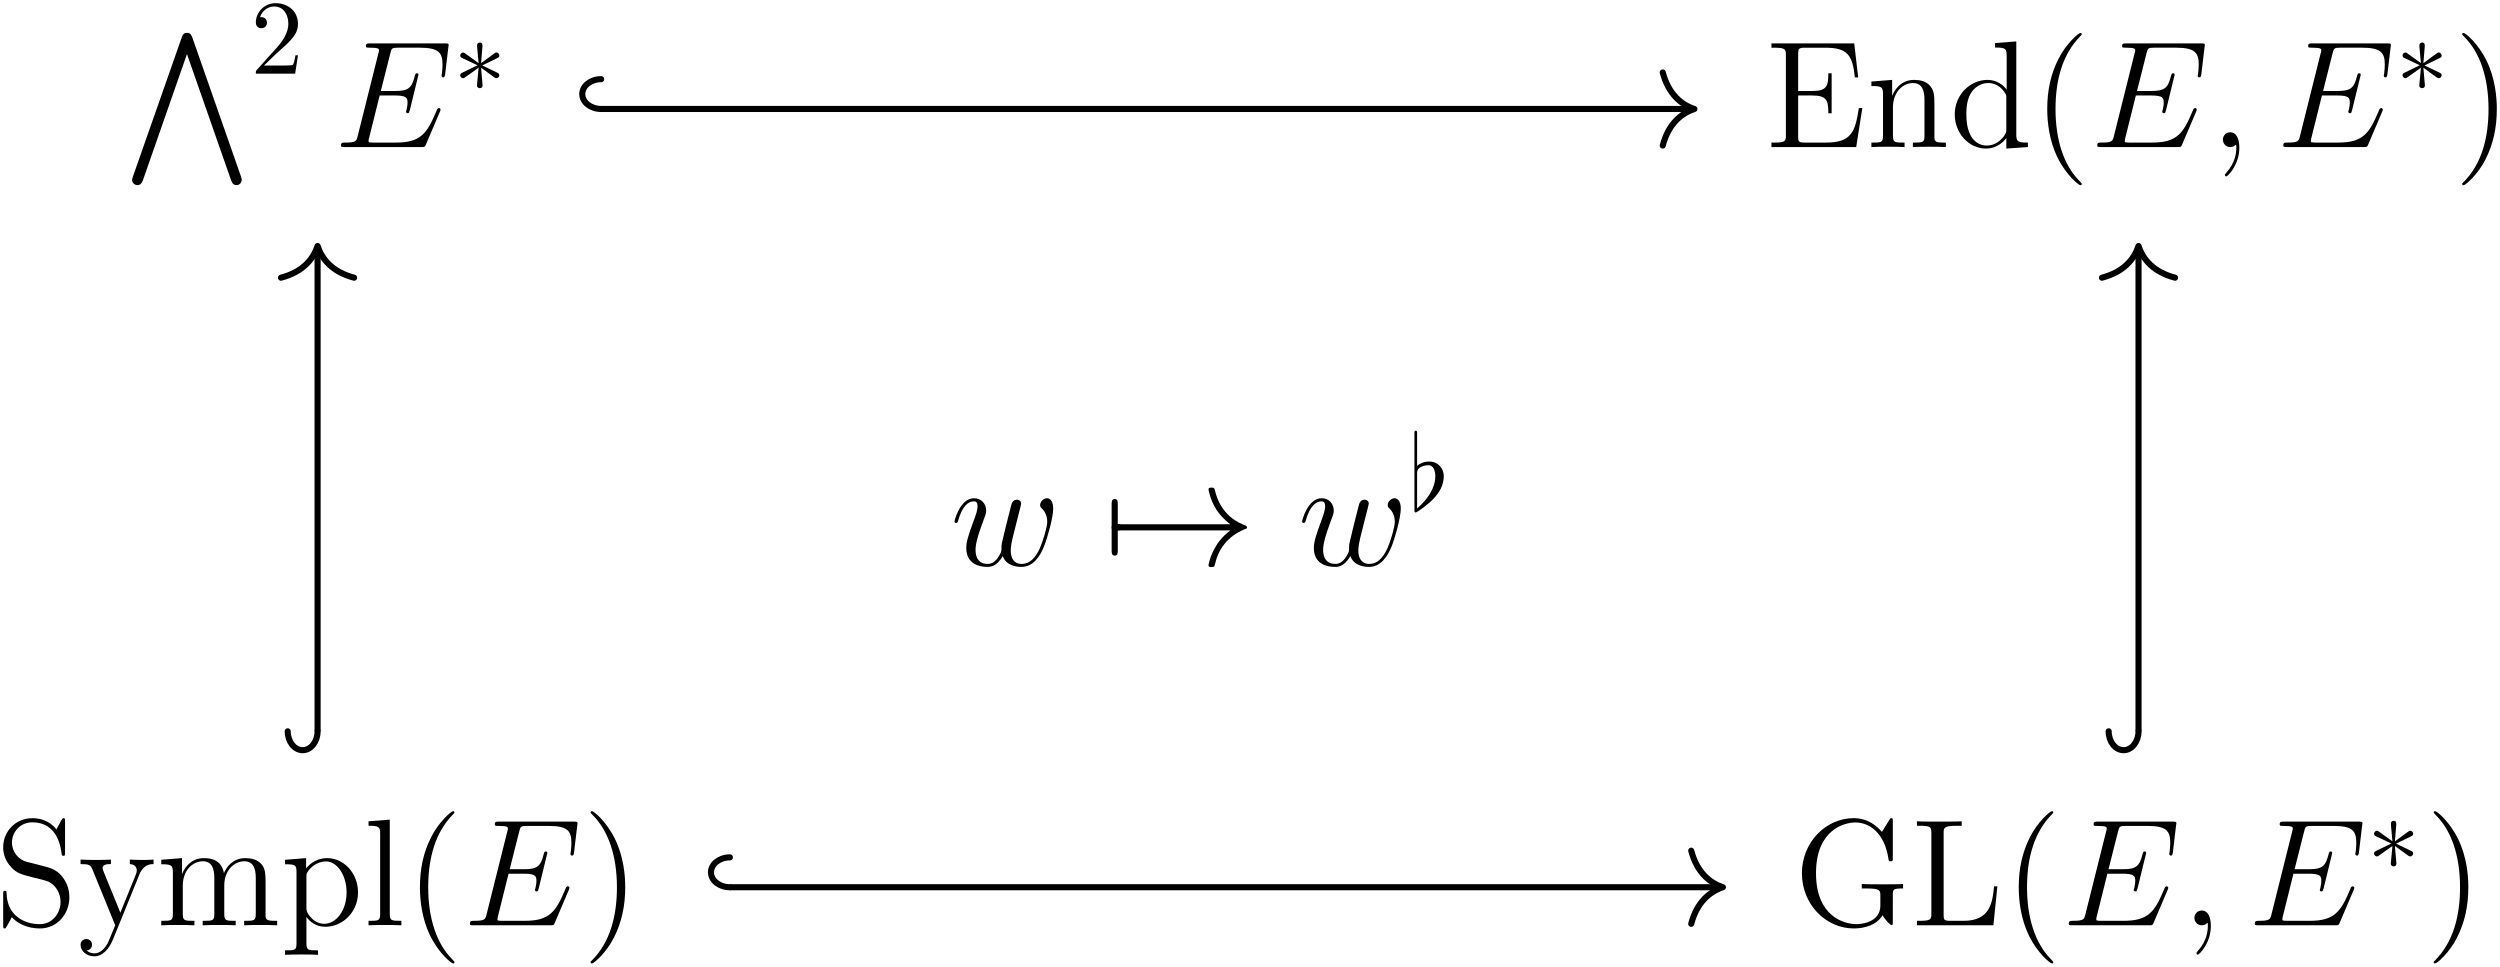 <?xml version="1.0" encoding="UTF-8" standalone="no"?>
<svg
   xmlns:dc="http://purl.org/dc/elements/1.1/"
   xmlns:cc="http://creativecommons.org/ns#"
   xmlns:rdf="http://www.w3.org/1999/02/22-rdf-syntax-ns#"
   xmlns:svg="http://www.w3.org/2000/svg"
   xmlns="http://www.w3.org/2000/svg"
   xmlns:xlink="http://www.w3.org/1999/xlink"
   xmlns:sodipodi="http://sodipodi.sourceforge.net/DTD/sodipodi-0.dtd"
   xmlns:inkscape="http://www.inkscape.org/namespaces/inkscape"
   width="235.503pt"
   height="91.057pt"
   viewBox="0 0 235.503 91.057"
   version="1.2"
   id="svg2"
   inkscape:version="0.91 r13725"
   sodipodi:docname="test.svg">
  <sodipodi:namedview
     pagecolor="#ffffff"
     bordercolor="#666666"
     borderopacity="1"
     objecttolerance="10"
     gridtolerance="10"
     guidetolerance="10"
     inkscape:pageopacity="0"
     inkscape:pageshadow="2"
     inkscape:window-width="902"
     inkscape:window-height="482"
     id="namedview231"
     showgrid="false"
     fit-margin-top="0.3"
     fit-margin-left="0.3"
     fit-margin-bottom="0.3"
     fit-margin-right="0.3"
     inkscape:zoom="0.22425739"
     inkscape:cx="147.58707"
     inkscape:cy="-273.50138"
     inkscape:window-x="0"
     inkscape:window-y="36"
     inkscape:window-maximized="0"
     inkscape:current-layer="svg2" />
  <defs
     id="defs4">
    <g
       id="g6">
      <symbol
         overflow="visible"
         id="glyph0-0"
         style="overflow:visible">
        <path
           style="stroke:none"
           d=""
           id="path9"
           inkscape:connector-curvature="0" />
      </symbol>
      <symbol
         overflow="visible"
         id="glyph0-1"
         style="overflow:visible">
        <path
           style="stroke:none"
           d="m 10.109,13.844 c 0.094,0.234 0.172,0.5 0.531,0.5 0.25,0 0.484,-0.203 0.484,-0.5 0,-0.016 0,-0.109 -0.062,-0.297 L 6.484,0.469 C 6.406,0.266 6.328,0 5.969,0 5.625,0 5.531,0.25 5.469,0.453 L 0.875,13.547 c -0.078,0.188 -0.078,0.281 -0.078,0.297 0,0.297 0.25,0.5 0.5,0.5 0.25,0 0.406,-0.141 0.516,-0.438 L 5.969,2 Z m 0,0"
           id="path12"
           inkscape:connector-curvature="0" />
      </symbol>
      <symbol
         overflow="visible"
         id="glyph1-0"
         style="overflow:visible">
        <path
           style="stroke:none"
           d=""
           id="path15"
           inkscape:connector-curvature="0" />
      </symbol>
      <symbol
         overflow="visible"
         id="glyph1-1"
         style="overflow:visible">
        <path
           style="stroke:none"
           d="m 1.266,-0.766 1.062,-1.031 c 1.547,-1.375 2.141,-1.906 2.141,-2.906 0,-1.141 -0.891,-1.938 -2.109,-1.938 -1.125,0 -1.859,0.922 -1.859,1.812 0,0.547 0.5,0.547 0.531,0.547 0.172,0 0.516,-0.109 0.516,-0.531 0,-0.25 -0.188,-0.516 -0.531,-0.516 -0.078,0 -0.094,0 -0.125,0.016 0.219,-0.656 0.766,-1.016 1.344,-1.016 0.906,0 1.328,0.812 1.328,1.625 C 3.562,-3.906 3.078,-3.125 2.516,-2.5 l -1.906,2.125 C 0.5,-0.266 0.5,-0.234 0.5,0 l 3.703,0 0.266,-1.734 -0.234,0 C 4.172,-1.438 4.109,-1 4,-0.844 3.938,-0.766 3.281,-0.766 3.062,-0.766 Z m 0,0"
           id="path18"
           inkscape:connector-curvature="0" />
      </symbol>
      <symbol
         overflow="visible"
         id="glyph2-0"
         style="overflow:visible">
        <path
           style="stroke:none"
           d=""
           id="path21"
           inkscape:connector-curvature="0" />
      </symbol>
      <symbol
         overflow="visible"
         id="glyph2-1"
         style="overflow:visible">
        <path
           style="stroke:none"
           d="m 9.969,-3.328 c 0.016,-0.047 0.062,-0.141 0.062,-0.203 0,-0.062 -0.062,-0.141 -0.141,-0.141 -0.062,0 -0.094,0.016 -0.141,0.062 -0.031,0.016 -0.031,0.031 -0.156,0.328 -0.844,2 -1.453,2.859 -3.75,2.859 l -2.094,0 c -0.203,0 -0.234,0 -0.328,-0.016 -0.156,0 -0.172,-0.031 -0.172,-0.156 0,-0.094 0.031,-0.188 0.062,-0.312 l 0.984,-3.953 1.422,0 c 1.125,0 1.203,0.234 1.203,0.672 0,0.141 0,0.266 -0.094,0.703 -0.031,0.062 -0.047,0.109 -0.047,0.156 0,0.094 0.078,0.141 0.156,0.141 0.141,0 0.141,-0.094 0.203,-0.297 l 0.812,-3.328 c 0,-0.078 -0.047,-0.141 -0.141,-0.141 -0.125,0 -0.141,0.047 -0.203,0.25 -0.281,1.109 -0.562,1.422 -1.844,1.422 l -1.359,0 0.891,-3.531 c 0.125,-0.5 0.156,-0.547 0.734,-0.547 l 2.062,0 c 1.766,0 2.125,0.484 2.125,1.578 0,0 0,0.406 -0.062,0.875 -0.016,0.062 -0.031,0.156 -0.031,0.172 0,0.125 0.078,0.172 0.156,0.172 0.109,0 0.156,-0.062 0.188,-0.328 l 0.297,-2.5 c 0,-0.047 0.031,-0.188 0.031,-0.219 0,-0.156 -0.125,-0.156 -0.391,-0.156 l -7,0 c -0.266,0 -0.406,0 -0.406,0.25 0,0.156 0.094,0.156 0.344,0.156 0.891,0 0.891,0.109 0.891,0.266 0,0.078 -0.016,0.125 -0.062,0.281 l -1.938,7.75 c -0.125,0.5 -0.156,0.641 -1.156,0.641 -0.281,0 -0.422,0 -0.422,0.266 C 0.656,0 0.75,0 1.031,0 L 8.234,0 C 8.547,0 8.562,-0.016 8.656,-0.25 Z m 0,0"
           id="path24"
           inkscape:connector-curvature="0" />
      </symbol>
      <symbol
         overflow="visible"
         id="glyph2-2"
         style="overflow:visible">
        <path
           style="stroke:none"
           d="m 2.797,0.062 c 0,-0.844 -0.266,-1.453 -0.859,-1.453 -0.453,0 -0.688,0.375 -0.688,0.688 C 1.25,-0.391 1.469,0 1.953,0 c 0.188,0 0.344,-0.062 0.469,-0.188 0.031,-0.031 0.047,-0.031 0.062,-0.031 0.031,0 0.031,0.203 0.031,0.281 0,0.469 -0.094,1.406 -0.922,2.328 C 1.438,2.562 1.438,2.594 1.438,2.625 c 0,0.078 0.062,0.141 0.141,0.141 0.109,0 1.219,-1.062 1.219,-2.703 z m 0,0"
           id="path27"
           inkscape:connector-curvature="0" />
      </symbol>
      <symbol
         overflow="visible"
         id="glyph2-3"
         style="overflow:visible">
        <path
           style="stroke:none"
           d="m 4.938,-0.875 c 0.312,0.859 1.203,1.016 1.75,1.016 1.094,0 1.734,-0.938 2.141,-1.938 C 9.156,-2.625 9.688,-4.516 9.688,-5.359 c 0,-0.875 -0.453,-0.969 -0.578,-0.969 -0.344,0 -0.656,0.344 -0.656,0.641 0,0.172 0.094,0.266 0.172,0.328 0.125,0.125 0.5,0.516 0.5,1.25 0,0.5 -0.406,1.844 -0.703,2.516 -0.406,0.875 -0.938,1.453 -1.688,1.453 C 5.938,-0.141 5.688,-0.75 5.688,-1.406 c 0,-0.422 0.125,-0.922 0.172,-1.156 L 6.469,-4.984 c 0.078,-0.281 0.203,-0.781 0.203,-0.844 C 6.672,-6.031 6.5,-6.188 6.281,-6.188 c -0.422,0 -0.516,0.359 -0.594,0.703 -0.156,0.562 -0.75,2.984 -0.812,3.297 -0.062,0.25 -0.062,0.406 -0.062,0.719 0,0.344 -0.453,0.891 -0.469,0.922 -0.156,0.156 -0.391,0.406 -0.828,0.406 C 2.375,-0.141 2.375,-1.219 2.375,-1.469 c 0,-0.453 0.109,-1.078 0.75,-2.797 0.172,-0.438 0.25,-0.625 0.25,-0.906 0,-0.609 -0.438,-1.156 -1.141,-1.156 -1.312,0 -1.844,2.078 -1.844,2.203 0,0.047 0.047,0.125 0.156,0.125 0.125,0 0.141,-0.062 0.203,-0.266 0.359,-1.25 0.906,-1.766 1.438,-1.766 0.156,0 0.375,0 0.375,0.469 0,0.062 0,0.375 -0.234,1 C 1.656,-2.766 1.5,-2.188 1.5,-1.641 c 0,1.516 1.234,1.781 1.969,1.781 0.25,0 0.891,0 1.469,-1.016 z m 0,0"
           id="path30"
           inkscape:connector-curvature="0" />
      </symbol>
      <symbol
         overflow="visible"
         id="glyph3-0"
         style="overflow:visible">
        <path
           style="stroke:none"
           d=""
           id="path33"
           inkscape:connector-curvature="0" />
      </symbol>
      <symbol
         overflow="visible"
         id="glyph3-1"
         style="overflow:visible">
        <path
           style="stroke:none"
           d="M 2.734,-4.25 C 2.75,-4.391 2.75,-4.641 2.5,-4.641 2.328,-4.641 2.203,-4.5 2.234,-4.375 l 0,0.125 L 2.375,-2.703 1.094,-3.625 C 1,-3.672 0.984,-3.703 0.922,-3.703 c -0.141,0 -0.281,0.141 -0.281,0.281 0,0.156 0.109,0.203 0.203,0.25 L 2.266,-2.5 l -1.375,0.672 c -0.156,0.078 -0.25,0.125 -0.25,0.266 0,0.156 0.141,0.281 0.281,0.281 0.062,0 0.078,0 0.328,-0.188 L 2.375,-2.266 2.219,-0.594 c 0,0.203 0.188,0.25 0.266,0.25 0.125,0 0.266,-0.062 0.266,-0.25 L 2.609,-2.266 3.875,-1.344 c 0.094,0.047 0.109,0.062 0.188,0.062 0.141,0 0.266,-0.141 0.266,-0.281 0,-0.141 -0.094,-0.188 -0.219,-0.25 C 3.516,-2.109 3.5,-2.109 2.719,-2.484 l 1.375,-0.672 C 4.25,-3.234 4.328,-3.266 4.328,-3.422 c 0,-0.141 -0.125,-0.281 -0.266,-0.281 -0.078,0 -0.094,0 -0.344,0.188 l -1.109,0.812 z m 0,0"
           id="path36"
           inkscape:connector-curvature="0" />
      </symbol>
      <symbol
         overflow="visible"
         id="glyph4-0"
         style="overflow:visible">
        <path
           style="stroke:none"
           d=""
           id="path39"
           inkscape:connector-curvature="0" />
      </symbol>
      <symbol
         overflow="visible"
         id="glyph4-1"
         style="overflow:visible">
        <path
           style="stroke:none"
           d="m 9.156,-3.672 -0.328,0 c -0.344,2.234 -0.688,3.25 -3.109,3.25 l -1.953,0 c -0.625,0 -0.656,-0.094 -0.656,-0.562 l 0,-3.875 1.312,0 c 1.375,0 1.531,0.438 1.531,1.672 l 0.312,0 0,-3.766 -0.312,0 c 0,1.234 -0.156,1.672 -1.531,1.672 l -1.312,0 0,-3.5 c 0,-0.469 0.031,-0.578 0.656,-0.578 l 1.922,0 c 2.094,0 2.547,0.719 2.766,2.797 l 0.312,0 -0.375,-3.203 -7.797,0 0,0.406 0.281,0 c 1.031,0 1.078,0.156 1.078,0.688 l 0,7.578 c 0,0.531 -0.047,0.672 -1.078,0.672 l -0.281,0 0,0.422 7.984,0 z m 0,0"
           id="path42"
           inkscape:connector-curvature="0" />
      </symbol>
      <symbol
         overflow="visible"
         id="glyph4-2"
         style="overflow:visible">
        <path
           style="stroke:none"
           d="m 6.391,-3.484 c 0,-1.328 0,-1.734 -0.344,-2.203 -0.406,-0.547 -1.078,-0.641 -1.578,-0.641 -1.391,0 -1.938,1.188 -2.047,1.484 l -0.016,0 0,-1.484 -1.953,0.156 0,0.422 c 0.984,0 1.094,0.094 1.094,0.797 l 0,3.891 c 0,0.641 -0.156,0.641 -1.094,0.641 l 0,0.422 c 0.375,-0.031 1.156,-0.031 1.562,-0.031 0.406,0 1.188,0 1.562,0.031 l 0,-0.422 c -0.922,0 -1.094,0 -1.094,-0.641 l 0,-2.672 c 0,-1.5 0.984,-2.297 1.875,-2.297 0.891,0 1.094,0.719 1.094,1.594 l 0,3.375 c 0,0.641 -0.156,0.641 -1.094,0.641 l 0,0.422 c 0.375,-0.031 1.156,-0.031 1.547,-0.031 0.422,0 1.188,0 1.562,0.031 l 0,-0.422 c -0.719,0 -1.078,0 -1.078,-0.422 z m 0,0"
           id="path45"
           inkscape:connector-curvature="0" />
      </symbol>
      <symbol
         overflow="visible"
         id="glyph4-3"
         style="overflow:visible">
        <path
           style="stroke:none"
           d="m 4.297,-9.797 0,0.422 c 0.984,0 1.094,0.094 1.094,0.797 l 0,3.172 C 5.094,-5.828 4.469,-6.328 3.594,-6.328 c -1.656,0 -3.094,1.406 -3.094,3.25 0,1.812 1.359,3.219 2.938,3.219 1.094,0 1.719,-0.719 1.922,-0.984 l 0,0.984 L 7.391,0 l 0,-0.422 c -0.984,0 -1.094,-0.094 -1.094,-0.797 l 0,-8.734 z m 1.062,8.125 c 0,0.25 0,0.297 -0.203,0.609 -0.344,0.5 -0.922,0.922 -1.641,0.922 -0.375,0 -1.922,-0.141 -1.922,-2.922 0,-1.047 0.172,-1.609 0.484,-2.094 0.281,-0.438 0.859,-0.875 1.578,-0.875 0.891,0 1.391,0.641 1.531,0.875 0.172,0.234 0.172,0.266 0.172,0.516 z m 0,0"
           id="path48"
           inkscape:connector-curvature="0" />
      </symbol>
      <symbol
         overflow="visible"
         id="glyph4-4"
         style="overflow:visible">
        <path
           style="stroke:none"
           d="m 4.656,3.484 c 0,-0.047 0,-0.078 -0.234,-0.312 -1.438,-1.453 -2.234,-3.812 -2.234,-6.75 0,-2.781 0.672,-5.172 2.328,-6.859 0.141,-0.141 0.141,-0.156 0.141,-0.203 0,-0.094 -0.062,-0.109 -0.125,-0.109 -0.188,0 -1.359,1.031 -2.062,2.438 -0.734,1.438 -1.062,2.984 -1.062,4.734 0,1.281 0.203,2.984 0.953,4.531 0.844,1.719 2.016,2.641 2.172,2.641 0.062,0 0.125,-0.016 0.125,-0.109 z m 0,0"
           id="path51"
           inkscape:connector-curvature="0" />
      </symbol>
      <symbol
         overflow="visible"
         id="glyph4-5"
         style="overflow:visible">
        <path
           style="stroke:none"
           d="M 4.047,-3.578 C 4.047,-4.656 3.906,-6.438 3.094,-8.109 2.25,-9.828 1.078,-10.75 0.922,-10.75 c -0.062,0 -0.141,0.016 -0.141,0.109 0,0.047 0,0.062 0.25,0.312 1.438,1.453 2.234,3.812 2.234,6.75 0,2.781 -0.672,5.172 -2.328,6.859 -0.156,0.125 -0.156,0.156 -0.156,0.203 0,0.094 0.078,0.109 0.141,0.109 0.188,0 1.359,-1.031 2.062,-2.438 0.734,-1.453 1.062,-3 1.062,-4.734 z m 0,0"
           id="path54"
           inkscape:connector-curvature="0" />
      </symbol>
      <symbol
         overflow="visible"
         id="glyph4-6"
         style="overflow:visible">
        <path
           style="stroke:none"
           d="m 2.984,-5.984 c -0.734,-0.188 -1.375,-0.906 -1.375,-1.812 0,-1.016 0.797,-1.906 1.922,-1.906 2.344,0 2.672,2.312 2.75,2.938 0.031,0.172 0.031,0.219 0.172,0.219 0.156,0 0.156,-0.062 0.156,-0.328 l 0,-2.891 c 0,-0.266 0,-0.328 -0.141,-0.328 -0.047,0 -0.094,0 -0.203,0.188 l -0.469,0.875 c -0.688,-0.891 -1.641,-1.062 -2.266,-1.062 -1.594,0 -2.75,1.266 -2.75,2.734 0,0.688 0.234,1.328 0.766,1.891 0.5,0.562 1,0.688 2.031,0.953 0.5,0.109 1.281,0.312 1.484,0.406 0.672,0.328 1.125,1.094 1.125,1.906 0,1.062 -0.766,2.094 -1.953,2.094 -0.656,0 -1.531,-0.156 -2.234,-0.781 -0.844,-0.75 -0.891,-1.781 -0.906,-2.25 C 1.078,-3.25 0.969,-3.25 0.938,-3.25 c -0.156,0 -0.156,0.062 -0.156,0.328 l 0,2.891 c 0,0.266 0,0.328 0.141,0.328 0.078,0 0.094,-0.031 0.203,-0.203 0.047,-0.109 0.359,-0.641 0.469,-0.859 0.516,0.578 1.422,1.062 2.656,1.062 1.609,0 2.766,-1.359 2.766,-2.938 0,-0.875 -0.328,-1.516 -0.719,-2 C 5.766,-5.281 5.125,-5.438 4.562,-5.578 Z m 0,0"
           id="path57"
           inkscape:connector-curvature="0" />
      </symbol>
      <symbol
         overflow="visible"
         id="glyph4-7"
         style="overflow:visible">
        <path
           style="stroke:none"
           d="M 5.812,-4.797 C 6.203,-5.75 6.875,-5.766 7.141,-5.766 l 0,-0.422 c -0.406,0.031 -0.609,0.031 -1.078,0.031 -0.328,0 -0.359,0 -1.156,-0.031 l 0,0.422 c 0.531,0.031 0.656,0.359 0.656,0.609 0,0.141 -0.031,0.203 -0.078,0.344 l -1.469,3.625 -1.594,-3.906 C 2.344,-5.297 2.344,-5.375 2.344,-5.391 c 0,-0.375 0.5,-0.375 0.781,-0.375 l 0,-0.422 c -0.375,0.031 -1.078,0.031 -1.469,0.031 -0.547,0 -0.578,0 -1.391,-0.031 l 0,0.422 c 0.828,0 0.938,0.078 1.125,0.516 L 3.531,0 C 2.891,1.516 2.891,1.547 2.844,1.656 2.594,2.094 2.203,2.641 1.562,2.641 1.125,2.641 0.844,2.375 0.844,2.375 c 0,0 0.5,-0.047 0.5,-0.547 0,-0.344 -0.266,-0.531 -0.531,-0.531 -0.234,0 -0.547,0.141 -0.547,0.547 0,0.547 0.531,1.078 1.297,1.078 0.797,0 1.391,-0.703 1.766,-1.609 z m 0,0"
           id="path60"
           inkscape:connector-curvature="0" />
      </symbol>
      <symbol
         overflow="visible"
         id="glyph4-8"
         style="overflow:visible">
        <path
           style="stroke:none"
           d="m 10.281,-3.484 c 0,-1.328 0,-1.734 -0.328,-2.203 C 9.531,-6.234 8.859,-6.328 8.375,-6.328 c -1.188,0 -1.797,0.859 -2.016,1.422 C 6.156,-6.016 5.375,-6.328 4.469,-6.328 c -1.391,0 -1.938,1.188 -2.047,1.484 l -0.016,0 0,-1.484 -1.953,0.156 0,0.422 c 0.984,0 1.094,0.094 1.094,0.797 l 0,3.891 c 0,0.641 -0.156,0.641 -1.094,0.641 l 0,0.422 c 0.375,-0.031 1.156,-0.031 1.562,-0.031 0.406,0 1.188,0 1.562,0.031 l 0,-0.422 c -0.922,0 -1.094,0 -1.094,-0.641 l 0,-2.672 c 0,-1.5 0.984,-2.297 1.875,-2.297 0.891,0 1.094,0.719 1.094,1.594 l 0,3.375 c 0,0.641 -0.156,0.641 -1.094,0.641 l 0,0.422 c 0.375,-0.031 1.156,-0.031 1.547,-0.031 0.422,0 1.188,0 1.562,0.031 l 0,-0.422 c -0.906,0 -1.078,0 -1.078,-0.641 l 0,-2.672 c 0,-1.5 0.984,-2.297 1.875,-2.297 0.891,0 1.094,0.719 1.094,1.594 l 0,3.375 c 0,0.641 -0.172,0.641 -1.094,0.641 l 0,0.422 c 0.375,-0.031 1.141,-0.031 1.547,-0.031 0.422,0 1.188,0 1.562,0.031 l 0,-0.422 c -0.719,0 -1.078,0 -1.094,-0.422 z m 0,0"
           id="path63"
           inkscape:connector-curvature="0" />
      </symbol>
      <symbol
         overflow="visible"
         id="glyph4-9"
         style="overflow:visible">
        <path
           style="stroke:none"
           d="m 3.516,2.359 c -0.922,0 -1.094,0 -1.094,-0.641 l 0,-2.5 c 0.266,0.359 0.844,0.922 1.766,0.922 1.656,0 3.094,-1.391 3.094,-3.234 0,-1.828 -1.344,-3.234 -2.906,-3.234 -1.266,0 -1.938,0.906 -1.984,0.969 l 0,-0.969 -1.984,0.156 0,0.422 c 1,0 1.078,0.094 1.078,0.734 l 0,6.734 c 0,0.641 -0.156,0.641 -1.078,0.641 l 0,0.422 C 0.781,2.75 1.547,2.75 1.953,2.75 c 0.406,0 1.188,0 1.562,0.031 z m -1.094,-6.938 c 0,-0.266 0,-0.281 0.156,-0.516 0.438,-0.641 1.141,-0.922 1.688,-0.922 1.062,0 1.938,1.312 1.938,2.922 0,1.703 -0.984,2.953 -2.094,2.953 -0.438,0 -0.859,-0.188 -1.141,-0.469 C 2.641,-0.938 2.422,-1.219 2.422,-1.625 Z m 0,0"
           id="path66"
           inkscape:connector-curvature="0" />
      </symbol>
      <symbol
         overflow="visible"
         id="glyph4-10"
         style="overflow:visible">
        <path
           style="stroke:none"
           d="m 2.469,-9.953 -2,0.156 0,0.422 c 0.984,0 1.094,0.094 1.094,0.797 l 0,7.516 c 0,0.641 -0.156,0.641 -1.094,0.641 L 0.469,0 c 0.406,-0.031 1.109,-0.031 1.547,-0.031 0.422,0 1.141,0 1.547,0.031 l 0,-0.422 c -0.922,0 -1.094,0 -1.094,-0.641 z m 0,0"
           id="path69"
           inkscape:connector-curvature="0" />
      </symbol>
      <symbol
         overflow="visible"
         id="glyph4-11"
         style="overflow:visible">
        <path
           style="stroke:none"
           d="m 9.344,-2.844 c 0,-0.562 0.047,-0.625 0.969,-0.625 l 0,-0.422 c -0.375,0.031 -1.359,0.031 -1.797,0.031 -0.453,0 -1.703,0 -2.094,-0.031 l 0,0.422 0.453,0 c 1.266,0 1.297,0.172 1.297,0.688 l 0,0.922 c 0,1.625 -1.875,1.75 -2.25,1.75 -1.125,0 -3.812,-0.688 -3.812,-4.797 0,-4.141 2.703,-4.781 3.719,-4.781 1.25,0 2.734,0.906 3.109,3.453 0.031,0.156 0.031,0.203 0.203,0.203 0.203,0 0.203,-0.047 0.203,-0.344 l 0,-3.391 c 0,-0.266 0,-0.328 -0.156,-0.328 -0.078,0 -0.094,0.031 -0.172,0.172 l -0.703,1.125 C 7.891,-9.312 7.016,-10.094 5.656,-10.094 c -2.594,0 -4.875,2.25 -4.875,5.188 0,2.969 2.281,5.203 4.891,5.203 1.016,0 2.172,-0.328 2.703,-1.25 0.266,0.469 0.734,0.938 0.844,0.938 0.125,0 0.125,-0.078 0.125,-0.312 z m 0,0"
           id="path72"
           inkscape:connector-curvature="0" />
      </symbol>
      <symbol
         overflow="visible"
         id="glyph4-12"
         style="overflow:visible">
        <path
           style="stroke:none"
           d="m 8.172,-3.672 -0.312,0 c -0.141,1.438 -0.328,3.25 -2.844,3.25 l -1.25,0 c -0.625,0 -0.656,-0.094 -0.656,-0.562 l 0,-7.703 c 0,-0.516 0.031,-0.688 1.281,-0.688 l 0.422,0 0,-0.422 c -0.406,0.031 -1.672,0.031 -2.172,0.031 -0.438,0 -1.703,0 -2.047,-0.031 l 0,0.422 0.281,0 c 1.031,0 1.078,0.141 1.078,0.672 l 0,7.609 c 0,0.531 -0.047,0.672 -1.078,0.672 l -0.281,0 0,0.422 7.203,0 z m 0,0"
           id="path75"
           inkscape:connector-curvature="0" />
      </symbol>
      <symbol
         overflow="visible"
         id="glyph5-0"
         style="overflow:visible">
        <path
           style="stroke:none"
           d=""
           id="path78"
           inkscape:connector-curvature="0" />
      </symbol>
      <symbol
         overflow="visible"
         id="glyph5-1"
         style="overflow:visible">
        <path
           style="stroke:none"
           d="m 1.359,-3.297 c 0.094,0 0.406,0 0.406,-0.281 0,-0.297 -0.312,-0.297 -0.406,-0.297 l 0,-1.875 c 0,-0.234 0,-0.5 -0.281,-0.5 -0.297,0 -0.297,0.266 -0.297,0.5 l 0,4.328 c 0,0.234 0,0.5 0.297,0.5 0.281,0 0.281,-0.266 0.281,-0.5 z m 0,0"
           id="path81"
           inkscape:connector-curvature="0" />
      </symbol>
      <symbol
         overflow="visible"
         id="glyph5-2"
         style="overflow:visible">
        <path
           style="stroke:none"
           d="m 11.969,-3.297 c -0.797,0.594 -1.188,1.188 -1.297,1.375 -0.641,0.984 -0.766,1.891 -0.766,1.906 0,0.172 0.172,0.172 0.297,0.172 0.234,0 0.25,-0.031 0.312,-0.281 0.328,-1.406 1.172,-2.609 2.797,-3.281 0.172,-0.047 0.219,-0.078 0.219,-0.172 0,-0.109 -0.094,-0.156 -0.125,-0.172 -0.625,-0.234 -2.359,-0.953 -2.906,-3.359 -0.047,-0.172 -0.062,-0.219 -0.297,-0.219 -0.125,0 -0.297,0 -0.297,0.172 0,0.031 0.141,0.938 0.734,1.891 0.297,0.438 0.703,0.938 1.328,1.391 l -10.656,0 c -0.266,0 -0.531,0 -0.531,0.297 0,0.281 0.266,0.281 0.531,0.281 z m 0,0"
           id="path84"
           inkscape:connector-curvature="0" />
      </symbol>
      <symbol
         overflow="visible"
         id="glyph6-0"
         style="overflow:visible">
        <path
           style="stroke:none"
           d=""
           id="path87"
           inkscape:connector-curvature="0" />
      </symbol>
      <symbol
         overflow="visible"
         id="glyph6-1"
         style="overflow:visible">
        <path
           style="stroke:none"
           d="m 0.797,-7.203 c 0,-0.188 0,-0.281 -0.125,-0.281 -0.125,0 -0.125,0.094 -0.125,0.281 l 0,7.141 c 0,0.203 0,0.281 0.125,0.281 0.109,0 1.141,-0.719 1.688,-1.312 C 2.906,-1.672 3.312,-2.375 3.312,-3.203 c 0,-0.734 -0.547,-1.375 -1.359,-1.375 -0.562,0 -0.953,0.219 -1.156,0.406 z m 0,3.781 c 0,-0.234 0,-0.438 0.328,-0.625 0.312,-0.188 0.734,-0.188 0.75,-0.188 0.453,0 0.641,0.547 0.641,1.031 0,1.578 -1.484,2.844 -1.719,3.047 z m 0,0"
           id="path90"
           inkscape:connector-curvature="0" />
      </symbol>
    </g>
  </defs>
  <g
     id="surface1038"
     transform="translate(-179.568,-111.086)">
    <g
       style="fill:#000000;fill-opacity:1"
       id="g93">
      <use
         xlink:href="#glyph0-1"
         x="191.212"
         y="114.18"
         id="use95"
         width="100%"
         height="100%" />
    </g>
    <g
       style="fill:#000000;fill-opacity:1"
       id="g97">
      <use
         xlink:href="#glyph1-1"
         x="203.168"
         y="118.027"
         id="use99"
         width="100%"
         height="100%" />
    </g>
    <g
       style="fill:#000000;fill-opacity:1"
       id="g101">
      <use
         xlink:href="#glyph2-1"
         x="211.038"
         y="124.94"
         id="use103"
         width="100%"
         height="100%" />
    </g>
    <g
       style="fill:#000000;fill-opacity:1"
       id="g105">
      <use
         xlink:href="#glyph3-1"
         x="222.278"
         y="119.734"
         id="use107"
         width="100%"
         height="100%" />
    </g>
    <g
       style="fill:#000000;fill-opacity:1"
       id="g109">
      <use
         xlink:href="#glyph4-1"
         x="345.846"
         y="124.94"
         id="use111"
         width="100%"
         height="100%" />
      <use
         xlink:href="#glyph4-2"
         x="355.403"
         y="124.94"
         id="use113"
         width="100%"
         height="100%" />
      <use
         xlink:href="#glyph4-3"
         x="363.208"
         y="124.94"
         id="use115"
         width="100%"
         height="100%" />
      <use
         xlink:href="#glyph4-4"
         x="371.012"
         y="124.94"
         id="use117"
         width="100%"
         height="100%" />
    </g>
    <g
       style="fill:#000000;fill-opacity:1"
       id="g119">
      <use
         xlink:href="#glyph2-1"
         x="376.474"
         y="124.94"
         id="use121"
         width="100%"
         height="100%" />
    </g>
    <g
       style="fill:#000000;fill-opacity:1"
       id="g123">
      <use
         xlink:href="#glyph2-2"
         x="387.718"
         y="124.94"
         id="use125"
         width="100%"
         height="100%" />
    </g>
    <g
       style="fill:#000000;fill-opacity:1"
       id="g127">
      <use
         xlink:href="#glyph2-1"
         x="394.002"
         y="124.94"
         id="use129"
         width="100%"
         height="100%" />
    </g>
    <g
       style="fill:#000000;fill-opacity:1"
       id="g131">
      <use
         xlink:href="#glyph3-1"
         x="405.246"
         y="119.734"
         id="use133"
         width="100%"
         height="100%" />
    </g>
    <g
       style="fill:#000000;fill-opacity:1"
       id="g135">
      <use
         xlink:href="#glyph4-5"
         x="410.725"
         y="124.94"
         id="use137"
         width="100%"
         height="100%" />
    </g>
    <g
       style="fill:#000000;fill-opacity:1"
       id="g139">
      <use
         xlink:href="#glyph2-3"
         x="269.092"
         y="164.348"
         id="use141"
         width="100%"
         height="100%" />
    </g>
    <g
       style="fill:#000000;fill-opacity:1"
       id="g143">
      <use
         xlink:href="#glyph5-1"
         x="283.505"
         y="164.348"
         id="use145"
         width="100%"
         height="100%" />
      <use
         xlink:href="#glyph5-2"
         x="283.505"
         y="164.348"
         id="use147"
         width="100%"
         height="100%" />
    </g>
    <g
       style="fill:#000000;fill-opacity:1"
       id="g149">
      <use
         xlink:href="#glyph2-3"
         x="301.836"
         y="164.348"
         id="use151"
         width="100%"
         height="100%" />
    </g>
    <g
       style="fill:#000000;fill-opacity:1"
       id="g153">
      <use
         xlink:href="#glyph6-1"
         x="312.263"
         y="159.142"
         id="use155"
         width="100%"
         height="100%" />
    </g>
    <g
       style="fill:#000000;fill-opacity:1"
       id="g157">
      <use
         xlink:href="#glyph4-6"
         x="179.087"
         y="198.25"
         id="use159"
         width="100%"
         height="100%" />
      <use
         xlink:href="#glyph4-7"
         x="186.891"
         y="198.25"
         id="use161"
         width="100%"
         height="100%" />
      <use
         xlink:href="#glyph4-8"
         x="194.305"
         y="198.25"
         id="use163"
         width="100%"
         height="100%" />
      <use
         xlink:href="#glyph4-9"
         x="206.012"
         y="198.25"
         id="use165"
         width="100%"
         height="100%" />
      <use
         xlink:href="#glyph4-10"
         x="213.816"
         y="198.25"
         id="use167"
         width="100%"
         height="100%" />
      <use
         xlink:href="#glyph4-4"
         x="217.718"
         y="198.25"
         id="use169"
         width="100%"
         height="100%" />
    </g>
    <g
       style="fill:#000000;fill-opacity:1"
       id="g171">
      <use
         xlink:href="#glyph2-1"
         x="223.18"
         y="198.25"
         id="use173"
         width="100%"
         height="100%" />
    </g>
    <g
       style="fill:#000000;fill-opacity:1"
       id="g175">
      <use
         xlink:href="#glyph4-5"
         x="234.419"
         y="198.25"
         id="use177"
         width="100%"
         height="100%" />
    </g>
    <g
       style="fill:#000000;fill-opacity:1"
       id="g179">
      <use
         xlink:href="#glyph4-11"
         x="348.529"
         y="198.25"
         id="use181"
         width="100%"
         height="100%" />
      <use
         xlink:href="#glyph4-12"
         x="359.551"
         y="198.25"
         id="use183"
         width="100%"
         height="100%" />
      <use
         xlink:href="#glyph4-4"
         x="368.328"
         y="198.25"
         id="use185"
         width="100%"
         height="100%" />
    </g>
    <g
       style="fill:#000000;fill-opacity:1"
       id="g187">
      <use
         xlink:href="#glyph2-1"
         x="373.791"
         y="198.25"
         id="use189"
         width="100%"
         height="100%" />
    </g>
    <g
       style="fill:#000000;fill-opacity:1"
       id="g191">
      <use
         xlink:href="#glyph2-2"
         x="385.035"
         y="198.25"
         id="use193"
         width="100%"
         height="100%" />
    </g>
    <g
       style="fill:#000000;fill-opacity:1"
       id="g195">
      <use
         xlink:href="#glyph2-1"
         x="391.319"
         y="198.25"
         id="use197"
         width="100%"
         height="100%" />
    </g>
    <g
       style="fill:#000000;fill-opacity:1"
       id="g199">
      <use
         xlink:href="#glyph3-1"
         x="402.563"
         y="193.044"
         id="use201"
         width="100%"
         height="100%" />
    </g>
    <g
       style="fill:#000000;fill-opacity:1"
       id="g203">
      <use
         xlink:href="#glyph4-5"
         x="408.042"
         y="198.25"
         id="use205"
         width="100%"
         height="100%" />
    </g>
    <path
       style="fill:none;stroke:#000000;stroke-width:0.574;stroke-linecap:butt;stroke-linejoin:miter;stroke-miterlimit:10;stroke-opacity:1"
       d="m -61.439,35.371 102.699,0"
       transform="matrix(1,0,0,-1,297.638,156.722)"
       id="path207"
       inkscape:connector-curvature="0" />
    <path
       style="fill:none;stroke:#000000;stroke-width:0.574;stroke-linecap:round;stroke-linejoin:miter;stroke-miterlimit:10;stroke-opacity:1"
       d="M -0.001,2.81 C 0.983,2.81 1.78,2.181 1.78,1.404 c 0,-0.773 -0.797,-1.402 -1.781,-1.402"
       transform="matrix(-1,0,0,-1,236.198,121.353)"
       id="path209"
       inkscape:connector-curvature="0" />
    <path
       style="fill:none;stroke:#000000;stroke-width:0.574;stroke-linecap:round;stroke-linejoin:round;stroke-miterlimit:10;stroke-opacity:1"
       d="M -2.984,3.443 C -2.437,1.377 -1.223,0.4 4.70509e-5,0.002 -1.223,-0.401 -2.437,-1.377 -2.984,-3.444"
       transform="matrix(1,0,0,-1,339.184,121.353)"
       id="path211"
       inkscape:connector-curvature="0" />
    <path
       style="fill:none;stroke:#000000;stroke-width:0.574;stroke-linecap:butt;stroke-linejoin:miter;stroke-miterlimit:10;stroke-opacity:1"
       d="m -88.153,-23.255 0,45.426"
       transform="matrix(1,0,0,-1,297.638,156.722)"
       id="path213"
       inkscape:connector-curvature="0" />
    <path
       style="fill:none;stroke:#000000;stroke-width:0.574;stroke-linecap:round;stroke-linejoin:miter;stroke-miterlimit:10;stroke-opacity:1"
       d="M 5.44865e-4,2.812 C 0.981,2.812 1.778,2.183 1.778,1.406 1.778,0.628 0.981,-7.1909e-4 5.44865e-4,-7.1909e-4"
       transform="matrix(0,1,-1,0,209.484,179.976)"
       id="path215"
       inkscape:connector-curvature="0" />
    <path
       style="fill:none;stroke:#000000;stroke-width:0.574;stroke-linecap:round;stroke-linejoin:round;stroke-miterlimit:10;stroke-opacity:1"
       d="M -2.983,3.445 C -2.44,1.378 -1.225,0.402 0.001,-7.1909e-4 -1.225,-0.403 -2.44,-1.376 -2.983,-3.442"
       transform="matrix(0,-1,-1,0,209.484,134.263)"
       id="path217"
       inkscape:connector-curvature="0" />
    <path
       style="fill:none;stroke:#000000;stroke-width:0.574;stroke-linecap:butt;stroke-linejoin:miter;stroke-miterlimit:10;stroke-opacity:1"
       d="m -49.314,-37.942 93.254,0"
       transform="matrix(1,0,0,-1,297.638,156.722)"
       id="path219"
       inkscape:connector-curvature="0" />
    <path
       style="fill:none;stroke:#000000;stroke-width:0.574;stroke-linecap:round;stroke-linejoin:miter;stroke-miterlimit:10;stroke-opacity:1"
       d="M -9.69555e-4,2.813 C 0.983,2.813 1.78,2.184 1.78,1.407 1.78,0.629 0.983,5.85033e-4 -9.69555e-4,5.85033e-4"
       transform="matrix(-1,0,0,-1,248.323,194.665)"
       id="path221"
       inkscape:connector-curvature="0" />
    <path
       style="fill:none;stroke:#000000;stroke-width:0.574;stroke-linecap:round;stroke-linejoin:round;stroke-miterlimit:10;stroke-opacity:1"
       d="M -2.984,3.442 C -2.437,1.376 -1.222,0.403 3.72647e-4,5.85033e-4 -1.222,-0.402 -2.437,-1.378 -2.984,-3.445"
       transform="matrix(1,0,0,-1,341.867,194.665)"
       id="path223"
       inkscape:connector-curvature="0" />
    <path
       style="fill:none;stroke:#000000;stroke-width:0.574;stroke-linecap:butt;stroke-linejoin:miter;stroke-miterlimit:10;stroke-opacity:1"
       d="m 83.382,-23.255 0,45.426"
       transform="matrix(1,0,0,-1,297.638,156.722)"
       id="path225"
       inkscape:connector-curvature="0" />
    <path
       style="fill:none;stroke:#000000;stroke-width:0.574;stroke-linecap:round;stroke-linejoin:miter;stroke-miterlimit:10;stroke-opacity:1"
       d="M 5.44865e-4,2.811 C 0.981,2.811 1.778,2.182 1.778,1.405 c 0,-0.777 -0.797,-1.406 -1.777,-1.406"
       transform="matrix(0,1,-1,0,381.018,179.976)"
       id="path227"
       inkscape:connector-curvature="0" />
    <path
       style="fill:none;stroke:#000000;stroke-width:0.574;stroke-linecap:round;stroke-linejoin:round;stroke-miterlimit:10;stroke-opacity:1"
       d="M -2.983,3.444 C -2.44,1.378 -1.225,0.401 0.001,-0.001 -1.225,-0.4 -2.44,-1.376 -2.983,-3.443"
       transform="matrix(0,-1,-1,0,381.018,134.263)"
       id="path229"
       inkscape:connector-curvature="0" />
  </g>
</svg>
